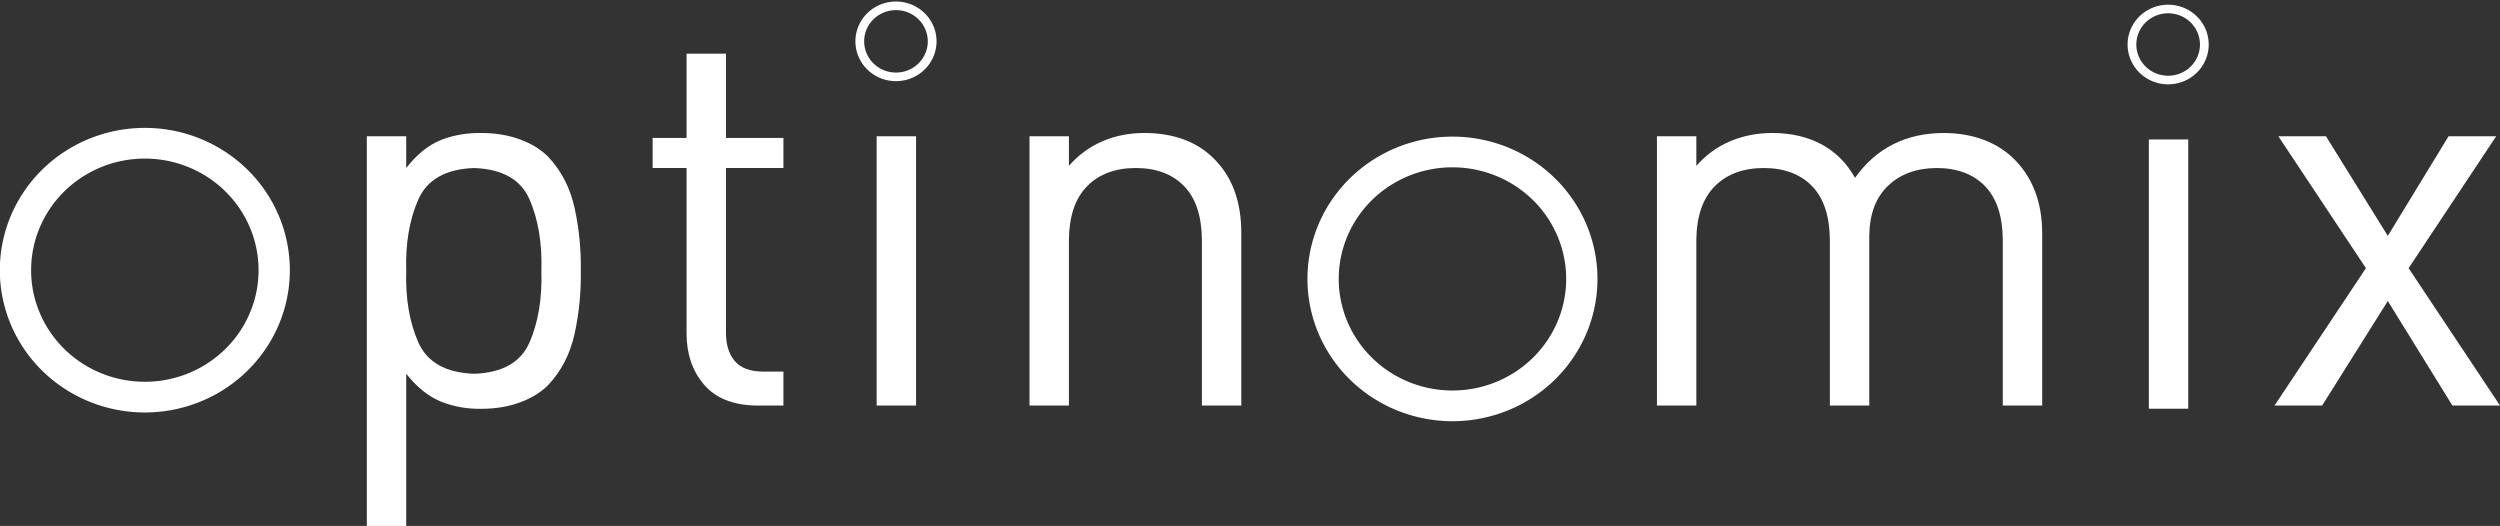 <?xml version="1.0" encoding="UTF-8" standalone="no"?>
<!-- Created with Inkscape (http://www.inkscape.org/) -->

<svg
   xmlns:osb="http://www.openswatchbook.org/uri/2009/osb"
   xmlns:dc="http://purl.org/dc/elements/1.1/"
   xmlns:cc="http://creativecommons.org/ns#"
   xmlns:rdf="http://www.w3.org/1999/02/22-rdf-syntax-ns#"
   xmlns:svg="http://www.w3.org/2000/svg"
   xmlns="http://www.w3.org/2000/svg"
   xmlns:xlink="http://www.w3.org/1999/xlink"
   xmlns:sodipodi="http://sodipodi.sourceforge.net/DTD/sodipodi-0.dtd"
   xmlns:inkscape="http://www.inkscape.org/namespaces/inkscape"
   width="296.877"
   height="62.454"
   id="svg2"
   version="1.1"
   inkscape:version="0.48.4 r9939"
   sodipodi:docname="optinomix-white.svg">
  <rect width="100%" height="100%" fill="#333333" stroke="none"/>
  <sodipodi:namedview
     id="base"
     pagecolor="#ffffff"
     bordercolor="#666666"
     borderopacity="1.0"
     inkscape:pageopacity="0"
     inkscape:pageshadow="2"
     inkscape:zoom="1.979899"
     inkscape:cx="5.9642102"
     inkscape:cy="6.2566419"
     inkscape:document-units="px"
     inkscape:current-layer="text2985"
     showgrid="false"
     inkscape:snap-global="true"
     inkscape:object-paths="true"
     inkscape:window-width="1914"
     inkscape:window-height="1050"
     inkscape:window-x="0"
     inkscape:window-y="24"
     inkscape:window-maximized="0"
     fit-margin-top="0"
     fit-margin-left="0"
     fit-margin-right="0"
     fit-margin-bottom="0" />
  <defs
     id="defs4">
    <linearGradient
       osb:paint="solid"
       id="linearGradient6308">
      <stop
         id="stop6310"
         offset="0"
         style="stop-color:#000000;stop-opacity:1;" />
    </linearGradient>
    <linearGradient
       osb:paint="solid"
       id="linearGradient6290">
      <stop
         id="stop6292"
         offset="0"
         style="stop-color:#ffffff;stop-opacity:0;" />
    </linearGradient>
    <marker
       style="overflow:visible"
       id="Arrow1Lstart"
       refX="0"
       refY="0"
       orient="auto"
       inkscape:stockid="Arrow1Lstart">
      <path
         transform="matrix(0.8,0,0,0.8,10,0)"
         style="fill-rule:evenodd;stroke:#000000;stroke-width:1pt"
         d="M 0,0 5,-5 -12.5,0 5,5 0,0 z"
         id="path5668"
         inkscape:connector-curvature="0" />
    </marker>
    <linearGradient
       gradientUnits="userSpaceOnUse"
       y2="402.286"
       x2="175.75"
       y1="402.286"
       x1="154.402"
       id="linearGradient6294"
       xlink:href="#linearGradient6290"
       inkscape:collect="always" />
    <linearGradient
       gradientUnits="userSpaceOnUse"
       y2="402.286"
       x2="175.75"
       y1="402.286"
       x1="154.402"
       id="linearGradient6312"
       xlink:href="#linearGradient6308"
       inkscape:collect="always" />
    <linearGradient
       gradientUnits="userSpaceOnUse"
       y2="402.286"
       x2="175.75"
       y1="402.286"
       x1="154.402"
       id="linearGradient6294-1"
       xlink:href="#linearGradient6290-1"
       inkscape:collect="always" />
    <linearGradient
       osb:paint="solid"
       id="linearGradient6290-1">
      <stop
         id="stop6292-5"
         offset="0"
         style="stop-color:#ffffff;stop-opacity:0;" />
    </linearGradient>
    <linearGradient
       gradientUnits="userSpaceOnUse"
       y2="402.286"
       x2="175.75"
       y1="402.286"
       x1="154.402"
       id="linearGradient6312-2"
       xlink:href="#linearGradient6308-7"
       inkscape:collect="always" />
    <linearGradient
       osb:paint="solid"
       id="linearGradient6308-7">
      <stop
         id="stop6310-6"
         offset="0"
         style="stop-color:#000000;stop-opacity:1;" />
    </linearGradient>
    <linearGradient
       inkscape:collect="always"
       xlink:href="#linearGradient6290-1"
       id="linearGradient6331"
       gradientUnits="userSpaceOnUse"
       x1="154.402"
       y1="402.286"
       x2="175.75"
       y2="402.286" />
    <linearGradient
       inkscape:collect="always"
       xlink:href="#linearGradient6308-7"
       id="linearGradient6333"
       gradientUnits="userSpaceOnUse"
       x1="154.402"
       y1="402.286"
       x2="175.75"
       y2="402.286" />
    <linearGradient
       gradientUnits="userSpaceOnUse"
       y2="402.286"
       x2="175.75"
       y1="402.286"
       x1="154.402"
       id="linearGradient6294-4"
       xlink:href="#linearGradient6290-2"
       inkscape:collect="always" />
    <linearGradient
       osb:paint="solid"
       id="linearGradient6290-2">
      <stop
         id="stop6292-3"
         offset="0"
         style="stop-color:#ffffff;stop-opacity:0;" />
    </linearGradient>
    <linearGradient
       gradientUnits="userSpaceOnUse"
       y2="402.286"
       x2="175.75"
       y1="402.286"
       x1="154.402"
       id="linearGradient6312-22"
       xlink:href="#linearGradient6308-1"
       inkscape:collect="always" />
    <linearGradient
       osb:paint="solid"
       id="linearGradient6308-1">
      <stop
         id="stop6310-68"
         offset="0"
         style="stop-color:#000000;stop-opacity:1;" />
    </linearGradient>
    <linearGradient
       inkscape:collect="always"
       xlink:href="#linearGradient6290-2"
       id="linearGradient6375"
       gradientUnits="userSpaceOnUse"
       x1="154.402"
       y1="402.286"
       x2="175.75"
       y2="402.286" />
    <linearGradient
       inkscape:collect="always"
       xlink:href="#linearGradient6308-1"
       id="linearGradient6377"
       gradientUnits="userSpaceOnUse"
       x1="154.402"
       y1="402.286"
       x2="175.75"
       y2="402.286" />
    <linearGradient
       inkscape:collect="always"
       xlink:href="#linearGradient6290-2-6"
       id="linearGradient6375-7"
       gradientUnits="userSpaceOnUse"
       x1="154.402"
       y1="402.286"
       x2="175.75"
       y2="402.286" />
    <linearGradient
       osb:paint="solid"
       id="linearGradient6290-2-6">
      <stop
         id="stop6292-3-1"
         offset="0"
         style="stop-color:#ffffff;stop-opacity:0;" />
    </linearGradient>
    <linearGradient
       inkscape:collect="always"
       xlink:href="#linearGradient6308-1-9"
       id="linearGradient6377-8"
       gradientUnits="userSpaceOnUse"
       x1="154.402"
       y1="402.286"
       x2="175.75"
       y2="402.286" />
    <linearGradient
       osb:paint="solid"
       id="linearGradient6308-1-9">
      <stop
         id="stop6310-68-2"
         offset="0"
         style="stop-color:#000000;stop-opacity:1;" />
    </linearGradient>
    <linearGradient
       osb:paint="solid"
       id="linearGradient6290-480">
      <stop
         id="stop6552"
         offset="0"
         style="stop-color:#ffffff;stop-opacity:0;" />
    </linearGradient>
    <linearGradient
       gradientUnits="userSpaceOnUse"
       y2="402.286"
       x2="175.75"
       y1="402.286"
       x1="154.402"
       id="linearGradient6312-288"
       xlink:href="#linearGradient6308-893"
       inkscape:collect="always" />
    <linearGradient
       osb:paint="solid"
       id="linearGradient6308-893">
      <stop
         id="stop6556"
         offset="0"
         style="stop-color:#ffffff;stop-opacity:1;" />
    </linearGradient>
    <linearGradient
       osb:paint="solid"
       id="linearGradient6290-1-615">
      <stop
         id="stop6560"
         offset="0"
         style="stop-color:#ffffff;stop-opacity:0;" />
    </linearGradient>
    <linearGradient
       inkscape:collect="always"
       xlink:href="#linearGradient6308-7-86"
       id="linearGradient6333-596"
       gradientUnits="userSpaceOnUse"
       x1="154.402"
       y1="402.286"
       x2="175.75"
       y2="402.286" />
    <linearGradient
       osb:paint="solid"
       id="linearGradient6308-7-86">
      <stop
         id="stop6564"
         offset="0"
         style="stop-color:#ffffff;stop-opacity:1;" />
    </linearGradient>
    <linearGradient
       osb:paint="solid"
       id="linearGradient6290-2-44">
      <stop
         id="stop6568"
         offset="0"
         style="stop-color:#ffffff;stop-opacity:0;" />
    </linearGradient>
    <linearGradient
       inkscape:collect="always"
       xlink:href="#linearGradient6308-1-151"
       id="linearGradient6377-754"
       gradientUnits="userSpaceOnUse"
       x1="154.402"
       y1="402.286"
       x2="175.75"
       y2="402.286" />
    <linearGradient
       osb:paint="solid"
       id="linearGradient6308-1-151">
      <stop
         id="stop6572"
         offset="0"
         style="stop-color:#ffffff;stop-opacity:1;" />
    </linearGradient>
    <linearGradient
       osb:paint="solid"
       id="linearGradient6290-2-6-30">
      <stop
         id="stop6576"
         offset="0"
         style="stop-color:#ffffff;stop-opacity:0;" />
    </linearGradient>
    <linearGradient
       inkscape:collect="always"
       xlink:href="#linearGradient6308-1-9-422"
       id="linearGradient6377-8-687"
       gradientUnits="userSpaceOnUse"
       x1="154.402"
       y1="402.286"
       x2="175.75"
       y2="402.286" />
    <linearGradient
       osb:paint="solid"
       id="linearGradient6308-1-9-422">
      <stop
         id="stop6580"
         offset="0"
         style="stop-color:#ffffff;stop-opacity:1;" />
    </linearGradient>
  </defs>
  <g
     id="layer1"
     inkscape:groupmode="layer"
     inkscape:label="Layer 1"
     transform="translate(-67.226,-54.515)">
    <g
       transform="translate(-2.143,-15)"
       id="text2985"
       style="font-size:40px;font-style:normal;font-weight:normal;line-height:125%;letter-spacing:0px;word-spacing:0px;fill:#000000;fill-opacity:1;stroke:none;font-family:Sans">
      <path
         d="m 138.338,101.686 c 0.041,-2.552 -0.203,-5.035 -0.731,-7.449 -0.528,-2.414 -1.584,-4.458 -3.168,-6.133 -0.861,-0.856 -1.966,-1.533 -3.314,-2.031 -1.349,-0.498 -2.843,-0.753 -4.484,-0.764 -1.749,-0.038 -3.368,0.233 -4.858,0.812 -1.489,0.579 -2.881,1.695 -4.175,3.347 l 0,-3.769 -4.679,0 0,46.27 4.679,0 0,-18.066 c 1.294,1.623 2.686,2.731 4.175,3.322 1.489,0.592 3.108,0.871 4.858,0.837 1.641,-0.011 3.136,-0.265 4.484,-0.764 1.348,-0.498 2.453,-1.175 3.314,-2.031 1.584,-1.675 2.64,-3.719 3.168,-6.133 0.528,-2.414 0.772,-4.897 0.731,-7.449 z m -4.679,0 c 0.102,3.239 -0.362,6.055 -1.389,8.448 -1.028,2.394 -3.229,3.65 -6.604,3.769 -3.378,-0.119 -5.59,-1.376 -6.637,-3.769 -1.047,-2.394 -1.52,-5.21 -1.422,-8.448 -0.099,-3.238 0.375,-6.055 1.422,-8.448 1.047,-2.394 3.259,-3.65 6.637,-3.769 3.375,0.119 5.577,1.376 6.604,3.769 1.028,2.394 1.491,5.21 1.389,8.448 z"
         style="font-variant:normal;font-weight:bold;font-stretch:normal;text-align:start;writing-mode:lr-tb;text-anchor:start;fill:#ffffff;font-family:DIN;-inkscape-font-specification:DIN Bold;fill-opacity:1"
         id="path3184"
         inkscape:connector-curvature="0" />
      <path
         d="m 162.401,117.672 0,-4.029 -2.469,0 c -1.489,-0.011 -2.589,-0.426 -3.298,-1.243 -0.709,-0.816 -1.061,-1.962 -1.056,-3.436 l 0,-19.496 6.824,0 0,-3.574 -6.824,0 0,-10.008 -4.679,0 0,10.008 -4.029,0 0,3.574 4.029,0 0,19.626 c 0,2.433 0.682,4.456 2.047,6.068 1.365,1.612 3.412,2.449 6.141,2.51 z"
         style="font-variant:normal;font-weight:bold;font-stretch:normal;text-align:start;writing-mode:lr-tb;text-anchor:start;fill:#ffffff;font-family:DIN;-inkscape-font-specification:DIN Bold;fill-opacity:1"
         id="path3186"
         inkscape:connector-curvature="0" />
      <path
         d="m 178.152,117.672 0,-31.973 -4.679,0 0,31.973 z"
         style="font-variant:normal;font-weight:bold;font-stretch:normal;text-align:start;writing-mode:lr-tb;text-anchor:start;fill:#ffffff;font-family:DIN;-inkscape-font-specification:DIN Bold;fill-opacity:1"
         id="path3188"
         inkscape:connector-curvature="0"
         sodipodi:nodetypes="ccccc" />
      <path
         d="m 216.774,117.672 0,-20.471 c 0.003,-1.853 -0.264,-3.524 -0.804,-5.012 -0.54,-1.488 -1.377,-2.785 -2.51,-3.891 -0.979,-0.977 -2.157,-1.719 -3.534,-2.226 -1.377,-0.506 -2.928,-0.761 -4.655,-0.764 -1.795,3.2e-5 -3.452,0.325 -4.971,0.975 -1.519,0.65 -2.851,1.625 -3.997,2.924 l 0,-3.509 -4.679,0 0,31.973 4.679,0 0,-19.691 c 0.03,-2.8 0.75,-4.917 2.161,-6.352 1.411,-1.435 3.333,-2.155 5.768,-2.161 2.432,0.001 4.343,0.714 5.735,2.136 1.392,1.423 2.101,3.549 2.128,6.377 l 0,19.691 z"
         style="font-variant:normal;font-weight:bold;font-stretch:normal;text-align:start;writing-mode:lr-tb;text-anchor:start;fill:#ffffff;font-family:DIN;-inkscape-font-specification:DIN Bold;fill-opacity:1"
         id="path3190"
         inkscape:connector-curvature="0" />
      <path
         d="m 311.881,117.672 0,-20.471 c -0.011,-3.715 -1.159,-6.683 -3.444,-8.903 -0.982,-0.949 -2.17,-1.683 -3.566,-2.201 -1.396,-0.518 -2.958,-0.781 -4.687,-0.788 -2.246,0.003 -4.253,0.452 -6.019,1.348 -1.767,0.896 -3.27,2.223 -4.508,3.98 -0.986,-1.757 -2.312,-3.084 -3.98,-3.98 -1.668,-0.896 -3.612,-1.346 -5.833,-1.348 -1.798,3.2e-5 -3.466,0.325 -5.004,0.975 -1.538,0.65 -2.881,1.625 -4.029,2.924 l 0,-3.509 -4.679,0 0,31.973 4.679,0 0,-19.691 c 0.033,-2.8 0.764,-4.917 2.193,-6.352 1.43,-1.435 3.363,-2.155 5.8,-2.161 2.432,0.001 4.343,0.714 5.735,2.136 1.392,1.423 2.101,3.549 2.128,6.377 l 0,19.691 4.679,0 0,-20.211 c 0.041,-2.551 0.788,-4.517 2.242,-5.897 1.454,-1.381 3.371,-2.08 5.751,-2.096 2.432,0.001 4.343,0.714 5.735,2.136 1.392,1.423 2.101,3.549 2.128,6.377 l 0,19.691 z"
         style="font-variant:normal;font-weight:bold;font-stretch:normal;text-align:start;writing-mode:lr-tb;text-anchor:start;fill:#ffffff;font-family:DIN;-inkscape-font-specification:DIN Bold;fill-opacity:1"
         id="path3194"
         inkscape:connector-curvature="0" />
      <path
         d="m 366.246,117.672 -10.853,-16.312 10.398,-15.662 -5.654,0 -7.213,11.827 -7.343,-11.827 -5.654,0 10.398,15.662 -10.853,16.312 5.654,0 7.798,-12.412 7.668,12.412 z"
         style="font-variant:normal;font-weight:bold;font-stretch:normal;text-align:start;writing-mode:lr-tb;text-anchor:start;fill:#ffffff;font-family:DIN;-inkscape-font-specification:DIN Bold;fill-opacity:1"
         id="path3198"
         inkscape:connector-curvature="0" />
      <path
         sodipodi:type="arc"
         style="font-variant:normal;font-weight:bold;font-stretch:normal;text-align:start;writing-mode:lr-tb;text-anchor:start;fill:none;fill-opacity:1;fill-rule:nonzero;stroke:url(#linearGradient6312-288);stroke-width:2.4;stroke-linecap:round;stroke-linejoin:round;stroke-miterlimit:4;stroke-opacity:1;stroke-dasharray:none;stroke-dashoffset:0;marker-start:none;font-family:DIN;-inkscape-font-specification:DIN Bold"
         id="path3202"
         sodipodi:cx="165.07584"
         sodipodi:cy="402.28635"
         sodipodi:rx="9.924159"
         sodipodi:ry="9.924159"
         d="m 175,402.286 a 9.924,9.924 0 1 1 -19.848,0 9.924,9.924 0 1 1 19.848,0 z"
         transform="matrix(1.548,0,0,1.519,-13.689,-508.436)" />
      <path
         sodipodi:type="arc"
         style="font-size:40px;font-style:normal;font-variant:normal;font-weight:bold;font-stretch:normal;text-align:start;line-height:125%;letter-spacing:0px;word-spacing:0px;writing-mode:lr-tb;text-anchor:start;fill:none;fill-opacity:1;fill-rule:nonzero;stroke:url(#linearGradient6333-596);stroke-width:2.4;stroke-linecap:round;stroke-linejoin:round;stroke-miterlimit:4;stroke-opacity:1;stroke-dasharray:none;stroke-dashoffset:0;marker-start:none;font-family:DIN;-inkscape-font-specification:DIN Bold"
         id="path3202-1"
         sodipodi:cx="165.07584"
         sodipodi:cy="402.28635"
         sodipodi:rx="9.924159"
         sodipodi:ry="9.924159"
         d="m 175,402.286 a 9.924,9.924 0 1 1 -19.848,0 9.924,9.924 0 1 1 19.848,0 z"
         transform="matrix(1.548,0,0,1.519,-168.969,-509.473)" />
      <path
         sodipodi:type="arc"
         style="font-size:40px;font-style:normal;font-variant:normal;font-weight:bold;font-stretch:normal;text-align:start;line-height:125%;letter-spacing:0px;word-spacing:0px;writing-mode:lr-tb;text-anchor:start;fill:none;fill-opacity:1;fill-rule:nonzero;stroke:url(#linearGradient6377-754);stroke-width:2.4;stroke-linecap:round;stroke-linejoin:round;stroke-miterlimit:4;stroke-opacity:1;stroke-dasharray:none;stroke-dashoffset:0;marker-start:none;font-family:DIN;-inkscape-font-specification:DIN Bold"
         id="path3202-5"
         sodipodi:cx="165.07584"
         sodipodi:cy="402.28635"
         sodipodi:rx="9.924159"
         sodipodi:ry="9.924159"
         d="m 175,402.286 a 9.924,9.924 0 1 1 -19.848,0 9.924,9.924 0 1 1 19.848,0 z"
         transform="matrix(0.433,0,0,0.425,104.288,-96.547)" />
      <path
         d="m 329.224,118.049 0,-31.973 -4.679,0 0,31.973 z"
         style="font-size:40px;font-style:normal;font-variant:normal;font-weight:bold;font-stretch:normal;text-align:start;line-height:125%;letter-spacing:0px;word-spacing:0px;writing-mode:lr-tb;text-anchor:start;fill:#ffffff;fill-opacity:1;stroke:none;font-family:DIN;-inkscape-font-specification:DIN Bold"
         id="path3188-7"
         inkscape:connector-curvature="0"
         sodipodi:nodetypes="ccccc" />
      <path
         sodipodi:type="arc"
         style="font-size:40px;font-style:normal;font-variant:normal;font-weight:bold;font-stretch:normal;text-align:start;line-height:125%;letter-spacing:0px;word-spacing:0px;writing-mode:lr-tb;text-anchor:start;fill:none;fill-opacity:1;fill-rule:nonzero;stroke:url(#linearGradient6377-8-687);stroke-width:2.4;stroke-linecap:round;stroke-linejoin:round;stroke-miterlimit:4;stroke-opacity:1;stroke-dasharray:none;stroke-dashoffset:0;marker-start:none;font-family:DIN;-inkscape-font-specification:DIN Bold"
         id="path3202-5-9"
         sodipodi:cx="165.07584"
         sodipodi:cy="402.28635"
         sodipodi:rx="9.924159"
         sodipodi:ry="9.924159"
         d="m 175,402.286 a 9.924,9.924 0 1 1 -19.848,0 9.924,9.924 0 1 1 19.848,0 z"
         transform="matrix(0.433,0,0,0.425,255.36,-96.17)" />
    </g>
  </g>
</svg>
